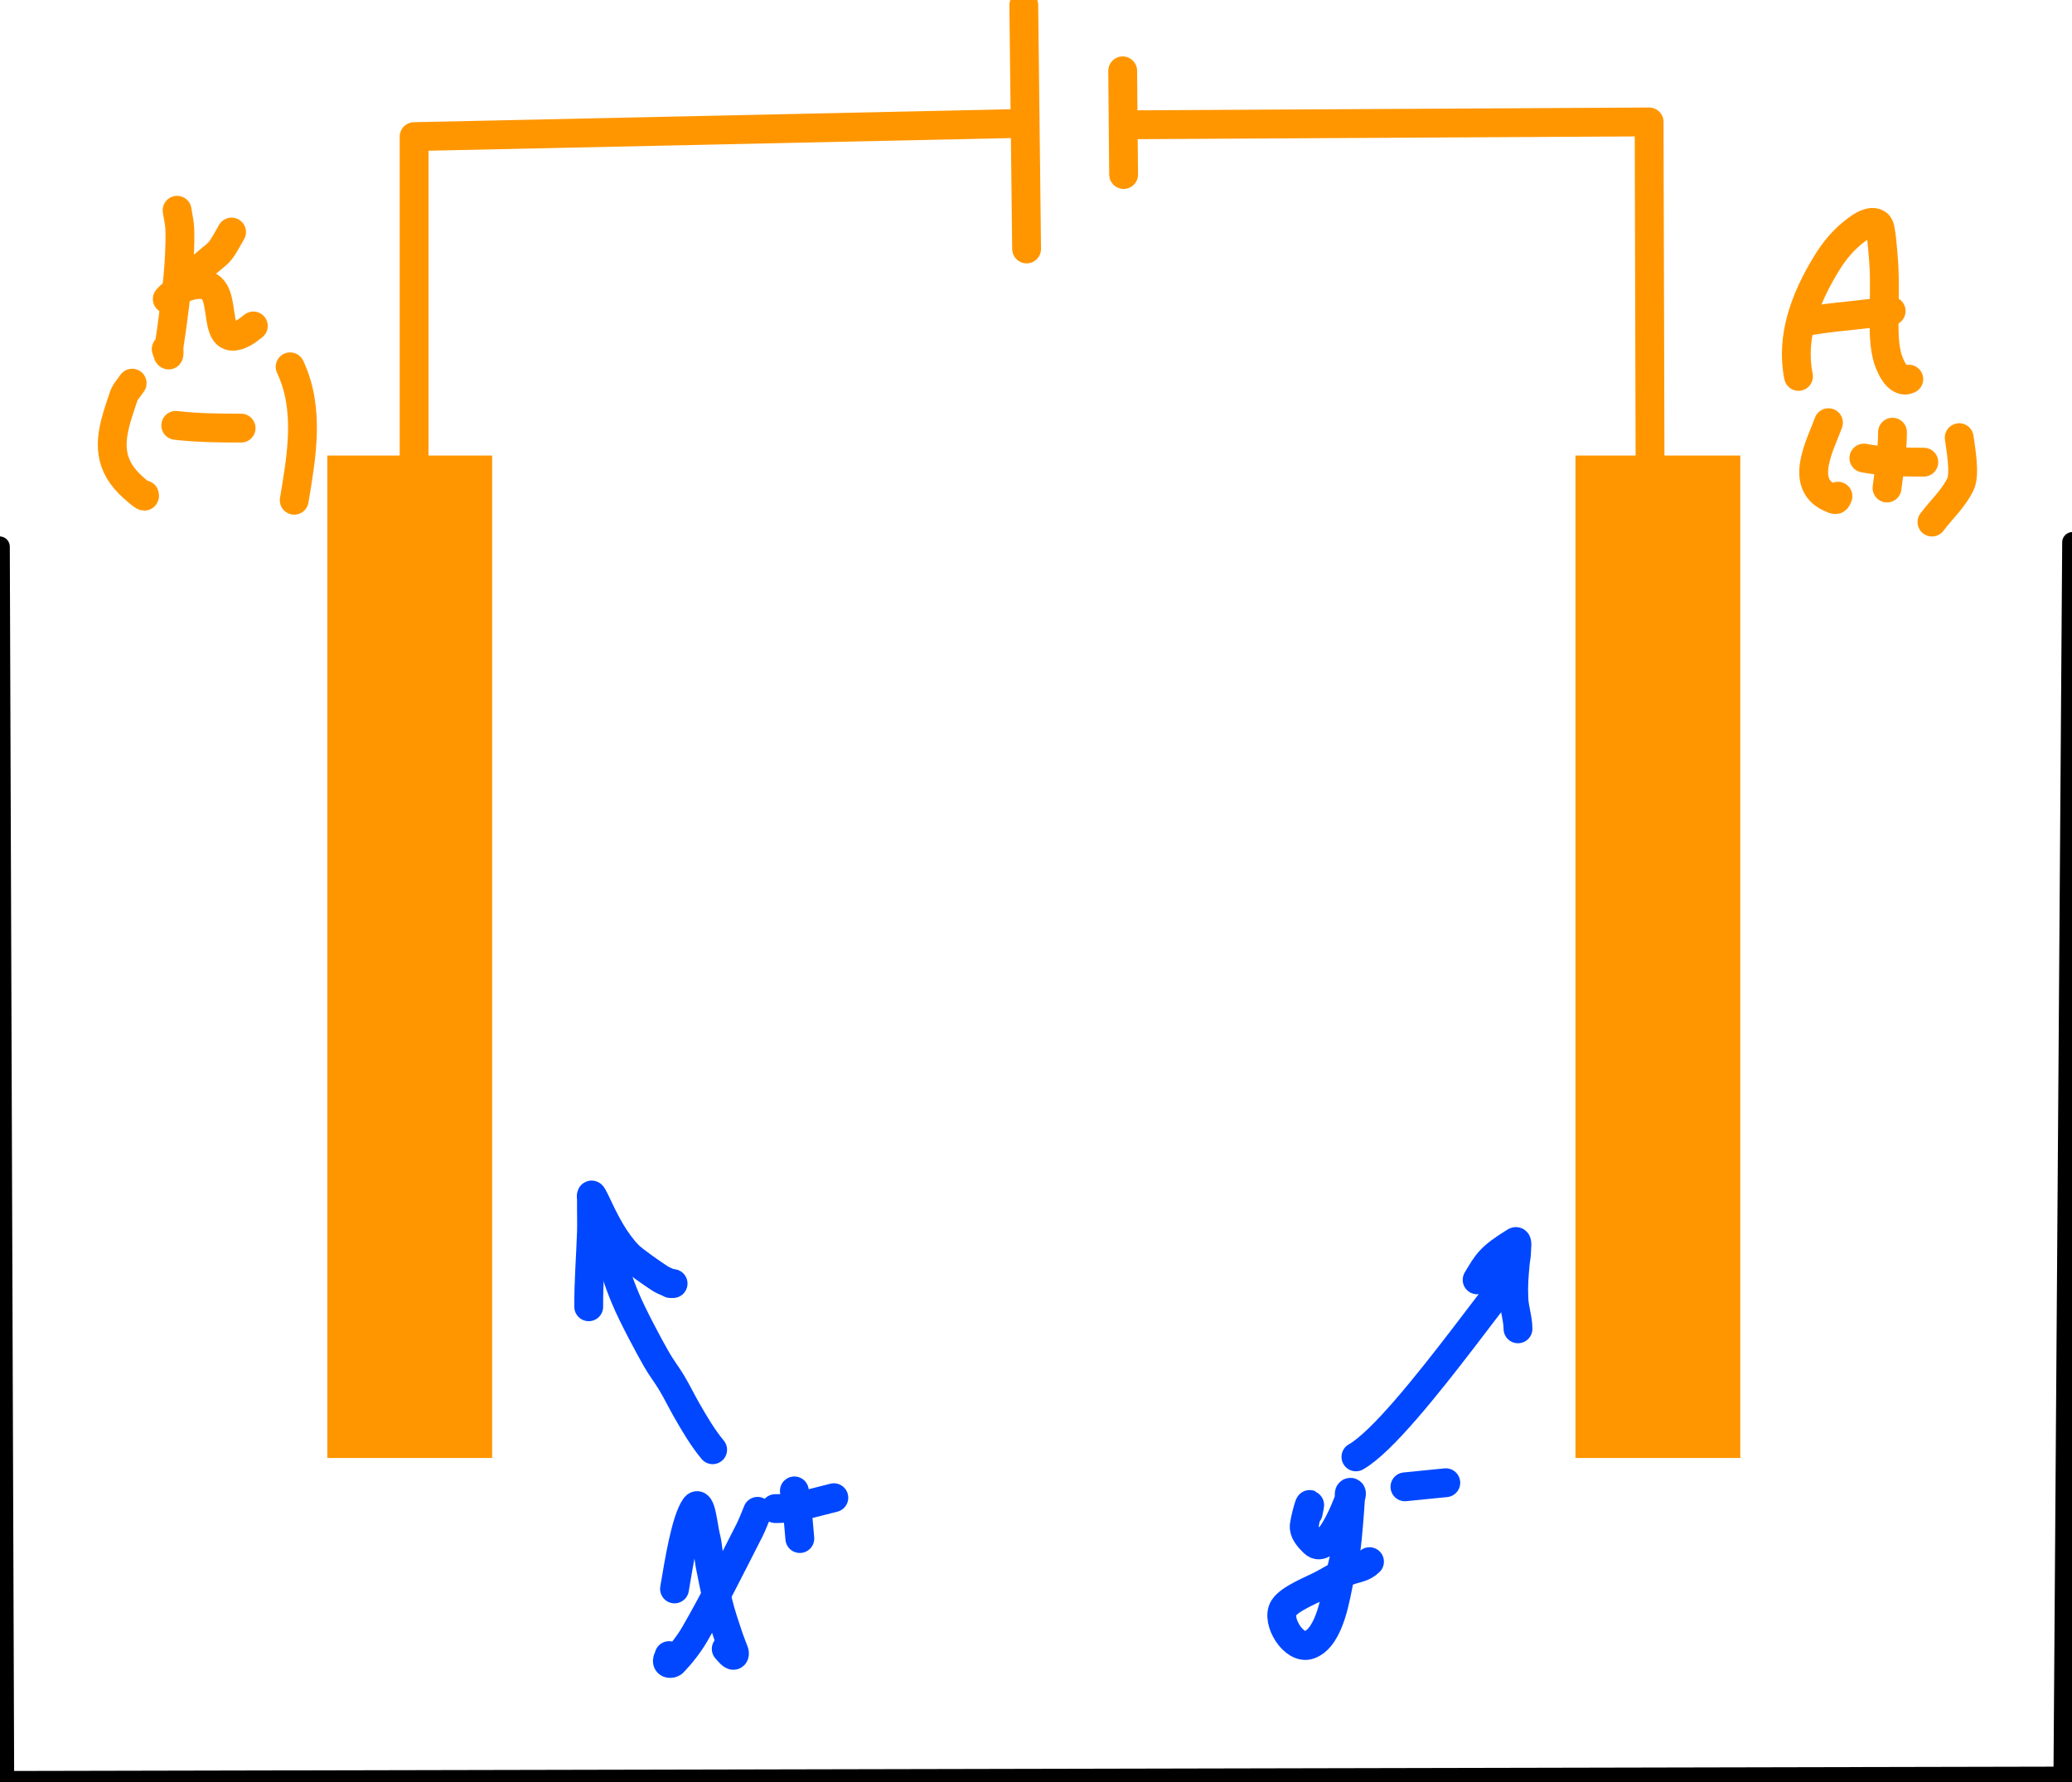 <?xml version="1.0" encoding="UTF-8" standalone="no"?>
<!-- Created with Inkscape (http://www.inkscape.org/) -->

<svg
   width="50.811mm"
   height="43.705mm"
   viewBox="0 0 50.811 43.705"
   version="1.1"
   id="svg21841"
   inkscape:version="1.2.2 (b0a8486541, 2022-12-01)"
   sodipodi:docname="elektroliz.svg"
   xmlns:inkscape="http://www.inkscape.org/namespaces/inkscape"
   xmlns:sodipodi="http://sodipodi.sourceforge.net/DTD/sodipodi-0.dtd"
   xmlns="http://www.w3.org/2000/svg"
   xmlns:svg="http://www.w3.org/2000/svg">
  <sodipodi:namedview
     id="namedview21843"
     pagecolor="#ffffff"
     bordercolor="#000000"
     borderopacity="0.25"
     inkscape:showpageshadow="2"
     inkscape:pageopacity="0.0"
     inkscape:pagecheckerboard="0"
     inkscape:deskcolor="#d1d1d1"
     inkscape:document-units="mm"
     showgrid="true"
     inkscape:zoom="1.0975236"
     inkscape:cx="-132.57118"
     inkscape:cy="42.823679"
     inkscape:window-width="1916"
     inkscape:window-height="1026"
     inkscape:window-x="0"
     inkscape:window-y="0"
     inkscape:window-maximized="1"
     inkscape:current-layer="layer1">
    <inkscape:grid
       type="xygrid"
       id="grid25229"
       spacingx="2"
       units="mm"
       spacingy="2"
       empcolor="#e50000"
       empopacity="0.302"
       originx="-9.781"
       originy="3.354" />
  </sodipodi:namedview>
  <defs
     id="defs21838" />
  <g
     inkscape:label="Layer 1"
     inkscape:groupmode="layer"
     id="layer1"
     transform="translate(-9.781,3.354)">
    <path
       style="fill:#000004;fill-opacity:0;stroke:#000000;stroke-width:0.505;stroke-linecap:round;stroke-linejoin:round;stroke-dasharray:none;stroke-opacity:1"
       d="M 9.769,10.052 9.876,40.326 60.39,40.219 60.604,9.945"
       id="path26326" />
    <path
       style="fill:#ff9600;fill-opacity:1;stroke:#ff9600;stroke-width:4.042;stroke-linecap:square;stroke-linejoin:round;stroke-dasharray:none;stroke-opacity:1"
       d="M 19.829,30.377 19.829,9.837"
       id="path26330"
       sodipodi:nodetypes="cc" />
    <path
       style="fill:#000004;fill-opacity:0;stroke:#ff9600;stroke-width:4.042;stroke-linecap:square;stroke-linejoin:round;stroke-dasharray:none;stroke-opacity:1"
       d="M 50.437,30.377 50.437,9.837"
       id="path26338"
       sodipodi:nodetypes="cc" />
    <path
       style="fill:#ff9600;fill-opacity:0;stroke:#ff9600;stroke-width:0.707;stroke-linecap:square;stroke-linejoin:round;stroke-dasharray:none;stroke-opacity:1"
       d="m 19.936,8.019 v -8.023 l 14.769,-0.321"
       id="path26547" />
    <path
       style="fill:#ff9600;fill-opacity:0;stroke:#ff9600;stroke-width:0.707;stroke-linecap:round;stroke-linejoin:round;stroke-dasharray:none;stroke-opacity:1"
       d="m 34.887,-3.228 0.069,5.979"
       id="path26992" />
    <path
       style="fill:#ff9600;fill-opacity:0;stroke:#ff9600;stroke-width:0.707;stroke-linecap:round;stroke-linejoin:round;stroke-dasharray:none;stroke-opacity:1"
       d="m 37.312,-1.617 0.023,2.543"
       id="path26996" />
    <path
       style="fill:#ff9600;fill-opacity:0;stroke:#ff9600;stroke-width:0.707;stroke-linecap:round;stroke-linejoin:round;stroke-dasharray:none;stroke-opacity:1"
       d="m 37.687,-0.295 12.535,-0.069 0.023,8.613"
       id="path27002" />
    <path
       style="fill:#ff9600;fill-opacity:0;stroke:#ff9600;stroke-width:0.707;stroke-linecap:round;stroke-linejoin:round;stroke-dasharray:none;stroke-opacity:1"
       d="m 14.124,1.802 c 0.022,0.156 0.063,0.31 0.067,0.467 0.021,0.809 -0.095,1.637 -0.2,2.437 -0.021,0.156 -0.05,0.311 -0.067,0.467 -0.006,0.055 0.014,0.113 0,0.167 -0.012,0.046 -0.035,-0.038 -0.067,-0.134"
       id="path29200" />
    <path
       style="fill:#ff9600;fill-opacity:0;stroke:#ff9600;stroke-width:0.707;stroke-linecap:round;stroke-linejoin:round;stroke-dasharray:none;stroke-opacity:1"
       d="m 15.46,2.336 c -0.465,0.814 -0.073,0.177 -1.57,1.636 -0.034,0.033 0.062,-0.073 0.1,-0.1 0.232,-0.162 0.545,-0.296 0.835,-0.234 0.586,0.125 0.08,1.624 0.935,1.168 0.084,-0.045 0.156,-0.111 0.234,-0.167"
       id="path29202" />
    <path
       style="fill:#ff9600;fill-opacity:0;stroke:#ff9600;stroke-width:0.707;stroke-linecap:round;stroke-linejoin:round;stroke-dasharray:none;stroke-opacity:1"
       d="m 13.022,6.042 c -0.224,0.313 -0.16,0.18 -0.301,0.601 -0.237,0.711 -0.337,1.299 0.234,1.87 0.053,0.053 0.321,0.3 0.367,0.3 0.011,0 0,-0.022 0,-0.033"
       id="path29206" />
    <path
       style="fill:#ff9600;fill-opacity:0;stroke:#ff9600;stroke-width:0.707;stroke-linecap:round;stroke-linejoin:round;stroke-dasharray:none;stroke-opacity:1"
       d="m 14.091,7.077 c 0.531,0.061 1.068,0.067 1.603,0.067"
       id="path29210" />
    <path
       style="fill:#ff9600;fill-opacity:0;stroke:#ff9600;stroke-width:0.707;stroke-linecap:round;stroke-linejoin:round;stroke-dasharray:none;stroke-opacity:1"
       d="m 16.896,5.641 c 0.489,1.037 0.281,2.189 0.1,3.272"
       id="path29214" />
    <path
       style="fill:#ff9600;fill-opacity:0;stroke:#ff9600;stroke-width:0.707;stroke-linecap:round;stroke-linejoin:round;stroke-dasharray:none;stroke-opacity:1"
       d="m 53.885,5.876 c -0.196,-0.974 0.171,-1.917 0.668,-2.738 0.212,-0.35 0.437,-0.623 0.768,-0.868 0.097,-0.072 0.343,-0.246 0.501,-0.134 0.041,0.029 0.058,0.085 0.067,0.134 0.036,0.187 0.05,0.378 0.067,0.568 0.048,0.547 0.033,0.75 0.033,1.335 0,0.418 -0.031,0.795 0.067,1.202 0.044,0.182 0.249,0.71 0.534,0.568"
       id="path29226" />
    <path
       style="fill:#ff9600;fill-opacity:0;stroke:#ff9600;stroke-width:0.707;stroke-linecap:round;stroke-linejoin:round;stroke-dasharray:none;stroke-opacity:1"
       d="m 54.186,4.507 c 0.811,-0.116 0.156,-0.024 1.971,-0.234"
       id="path29228" />
    <path
       style="fill:#ff9600;fill-opacity:0;stroke:#ff9600;stroke-width:0.707;stroke-linecap:round;stroke-linejoin:round;stroke-dasharray:none;stroke-opacity:1"
       d="m 54.62,7.011 c -0.183,0.516 -0.733,1.488 0.033,1.836 0.172,0.078 0.15,0.067 0.2,-0.033"
       id="path29230" />
    <path
       style="fill:#ff9600;fill-opacity:0;stroke:#ff9600;stroke-width:0.707;stroke-linecap:round;stroke-linejoin:round;stroke-dasharray:none;stroke-opacity:1"
       d="m 56.19,7.244 c -2.9e-5,0.457 -0.079,0.917 -0.134,1.369"
       id="path29232" />
    <path
       style="fill:#ff9600;fill-opacity:0;stroke:#ff9600;stroke-width:0.707;stroke-linecap:round;stroke-linejoin:round;stroke-dasharray:none;stroke-opacity:1"
       d="m 55.488,7.879 c 0.483,0.092 0.979,0.1 1.47,0.1"
       id="path29234" />
    <path
       style="fill:#ff9600;fill-opacity:0;stroke:#ff9600;stroke-width:0.707;stroke-linecap:round;stroke-linejoin:round;stroke-dasharray:none;stroke-opacity:1"
       d="m 57.826,7.378 c 0.036,0.27 0.15,0.887 0.033,1.135 -0.165,0.353 -0.468,0.623 -0.701,0.935"
       id="path29236" />
    <path
       style="fill:#ff9600;fill-opacity:0;stroke:#0047ff;stroke-width:0.707;stroke-linecap:round;stroke-linejoin:round;stroke-dasharray:none;stroke-opacity:1"
       d="m 27.257,32.196 c -0.246,-0.297 -0.444,-0.635 -0.635,-0.968 -0.126,-0.221 -0.237,-0.449 -0.367,-0.668 -0.115,-0.194 -0.255,-0.372 -0.367,-0.568 -0.188,-0.325 -0.594,-1.085 -0.768,-1.502 -0.087,-0.208 -0.168,-0.419 -0.234,-0.634 -0.046,-0.152 -0.066,-0.312 -0.1,-0.467 -0.022,-0.1 -0.014,-0.213 -0.067,-0.3 -0.055,-0.091 -0.148,-0.026 -0.2,0"
       id="path29240" />
    <path
       style="fill:#ff9600;fill-opacity:0;stroke:#0047ff;stroke-width:0.707;stroke-linecap:round;stroke-linejoin:round;stroke-dasharray:none;stroke-opacity:1"
       d="m 24.218,28.69 c -0.004,-0.613 0.047,-1.224 0.067,-1.836 0.006,-0.189 0,-0.378 0,-0.568 0,-0.078 0,-0.156 0,-0.234 0,-0.033 -0.015,-0.07 0,-0.1 0.007,-0.014 0.026,0.02 0.033,0.033 0.037,0.065 0.068,0.133 0.1,0.2 0.207,0.44 0.427,0.878 0.768,1.235 0.125,0.132 0.644,0.489 0.768,0.568 0.063,0.04 0.131,0.073 0.2,0.1 0.097,0.039 0.208,0.033 0.067,0.033"
       id="path29246" />
    <path
       style="fill:#ff9600;fill-opacity:0;stroke:#0047ff;stroke-width:0.707;stroke-linecap:round;stroke-linejoin:round;stroke-dasharray:none;stroke-opacity:1"
       d="m 26.322,35.609 c 0.108,-0.645 0.273,-1.671 0.501,-2.003 0.148,-0.215 0.201,0.482 0.267,0.735 0.057,0.218 0.059,0.446 0.1,0.668 0.059,0.313 0.125,0.625 0.2,0.935 0.072,0.294 0.171,0.581 0.267,0.868 0.03,0.09 0.07,0.177 0.1,0.267 0.015,0.044 0.045,0.089 0.033,0.134 -0.023,0.092 -0.161,-0.094 -0.2,-0.134"
       id="path29248" />
    <path
       style="fill:#ff9600;fill-opacity:0;stroke:#0047ff;stroke-width:0.707;stroke-linecap:round;stroke-linejoin:round;stroke-dasharray:none;stroke-opacity:1"
       d="m 28.359,33.706 c -0.067,0.156 -0.123,0.316 -0.2,0.467 -0.435,0.851 -0.858,1.71 -1.336,2.537 -0.147,0.254 -0.332,0.488 -0.534,0.701 -0.031,0.032 -0.111,0.038 -0.134,0 -0.029,-0.049 0.022,-0.111 0.033,-0.167"
       id="path29250" />
    <path
       style="fill:#ff9600;fill-opacity:0;stroke:#0047ff;stroke-width:0.707;stroke-linecap:round;stroke-linejoin:round;stroke-dasharray:none;stroke-opacity:1"
       d="m 29.261,33.205 c 0.104,0.677 0.054,0.288 0.134,1.169"
       id="path29252" />
    <path
       style="fill:#ff9600;fill-opacity:0;stroke:#0047ff;stroke-width:0.707;stroke-linecap:round;stroke-linejoin:round;stroke-dasharray:none;stroke-opacity:1"
       d="m 28.793,33.639 c 0.486,0.007 0.972,-0.156 1.436,-0.267"
       id="path29254" />
    <path
       style="fill:#ff9600;fill-opacity:0;stroke:#0047ff;stroke-width:0.707;stroke-linecap:round;stroke-linejoin:round;stroke-dasharray:none;stroke-opacity:1"
       d="m 43.032,32.371 c 1.261,-0.708 4.514,-5.683 3.741,-4.14"
       id="path29256" />
    <path
       style="fill:#ff9600;fill-opacity:0;stroke:#0047ff;stroke-width:0.707;stroke-linecap:round;stroke-linejoin:round;stroke-dasharray:none;stroke-opacity:1"
       d="m 46.004,28.03 c 0.251,-0.418 0.309,-0.549 0.935,-0.935 0.067,-0.041 0.033,0.155 0.033,0.234 0,0.101 -0.024,0.2 -0.033,0.3 -0.03,0.33 -0.048,0.536 -0.033,0.868 0.011,0.248 0.1,0.49 0.1,0.734"
       id="path29258" />
    <path
       style="fill:#ff9600;fill-opacity:0;stroke:#0047ff;stroke-width:0.707;stroke-linecap:round;stroke-linejoin:round;stroke-dasharray:none;stroke-opacity:1"
       d="m 41.863,33.739 c 0.122,-0.569 -0.114,0.241 -0.1,0.367 0.015,0.144 0.131,0.265 0.234,0.367 0.334,0.334 0.813,-0.901 0.868,-1.068 0.018,-0.054 -0.023,-0.167 0.033,-0.167 0.056,0 0.003,0.111 0,0.167 -0.012,0.237 -0.075,1.01 -0.1,1.168 -0.041,0.259 -0.112,0.512 -0.167,0.768 -0.093,0.433 -0.229,1.442 -0.735,1.636 -0.386,0.148 -0.831,-0.593 -0.635,-0.901 0.147,-0.232 0.708,-0.448 0.935,-0.568 0.175,-0.091 0.453,-0.263 0.635,-0.334 0.2,-0.078 0.376,-0.076 0.534,-0.234"
       id="path29260" />
    <path
       style="fill:#ff9600;fill-opacity:0;stroke:#0047ff;stroke-width:0.707;stroke-linecap:round;stroke-linejoin:round;stroke-dasharray:none;stroke-opacity:1"
       d="m 44.234,33.105 c 0.334,-0.033 0.668,-0.067 1.002,-0.1"
       id="path29262" />
  </g>
</svg>
